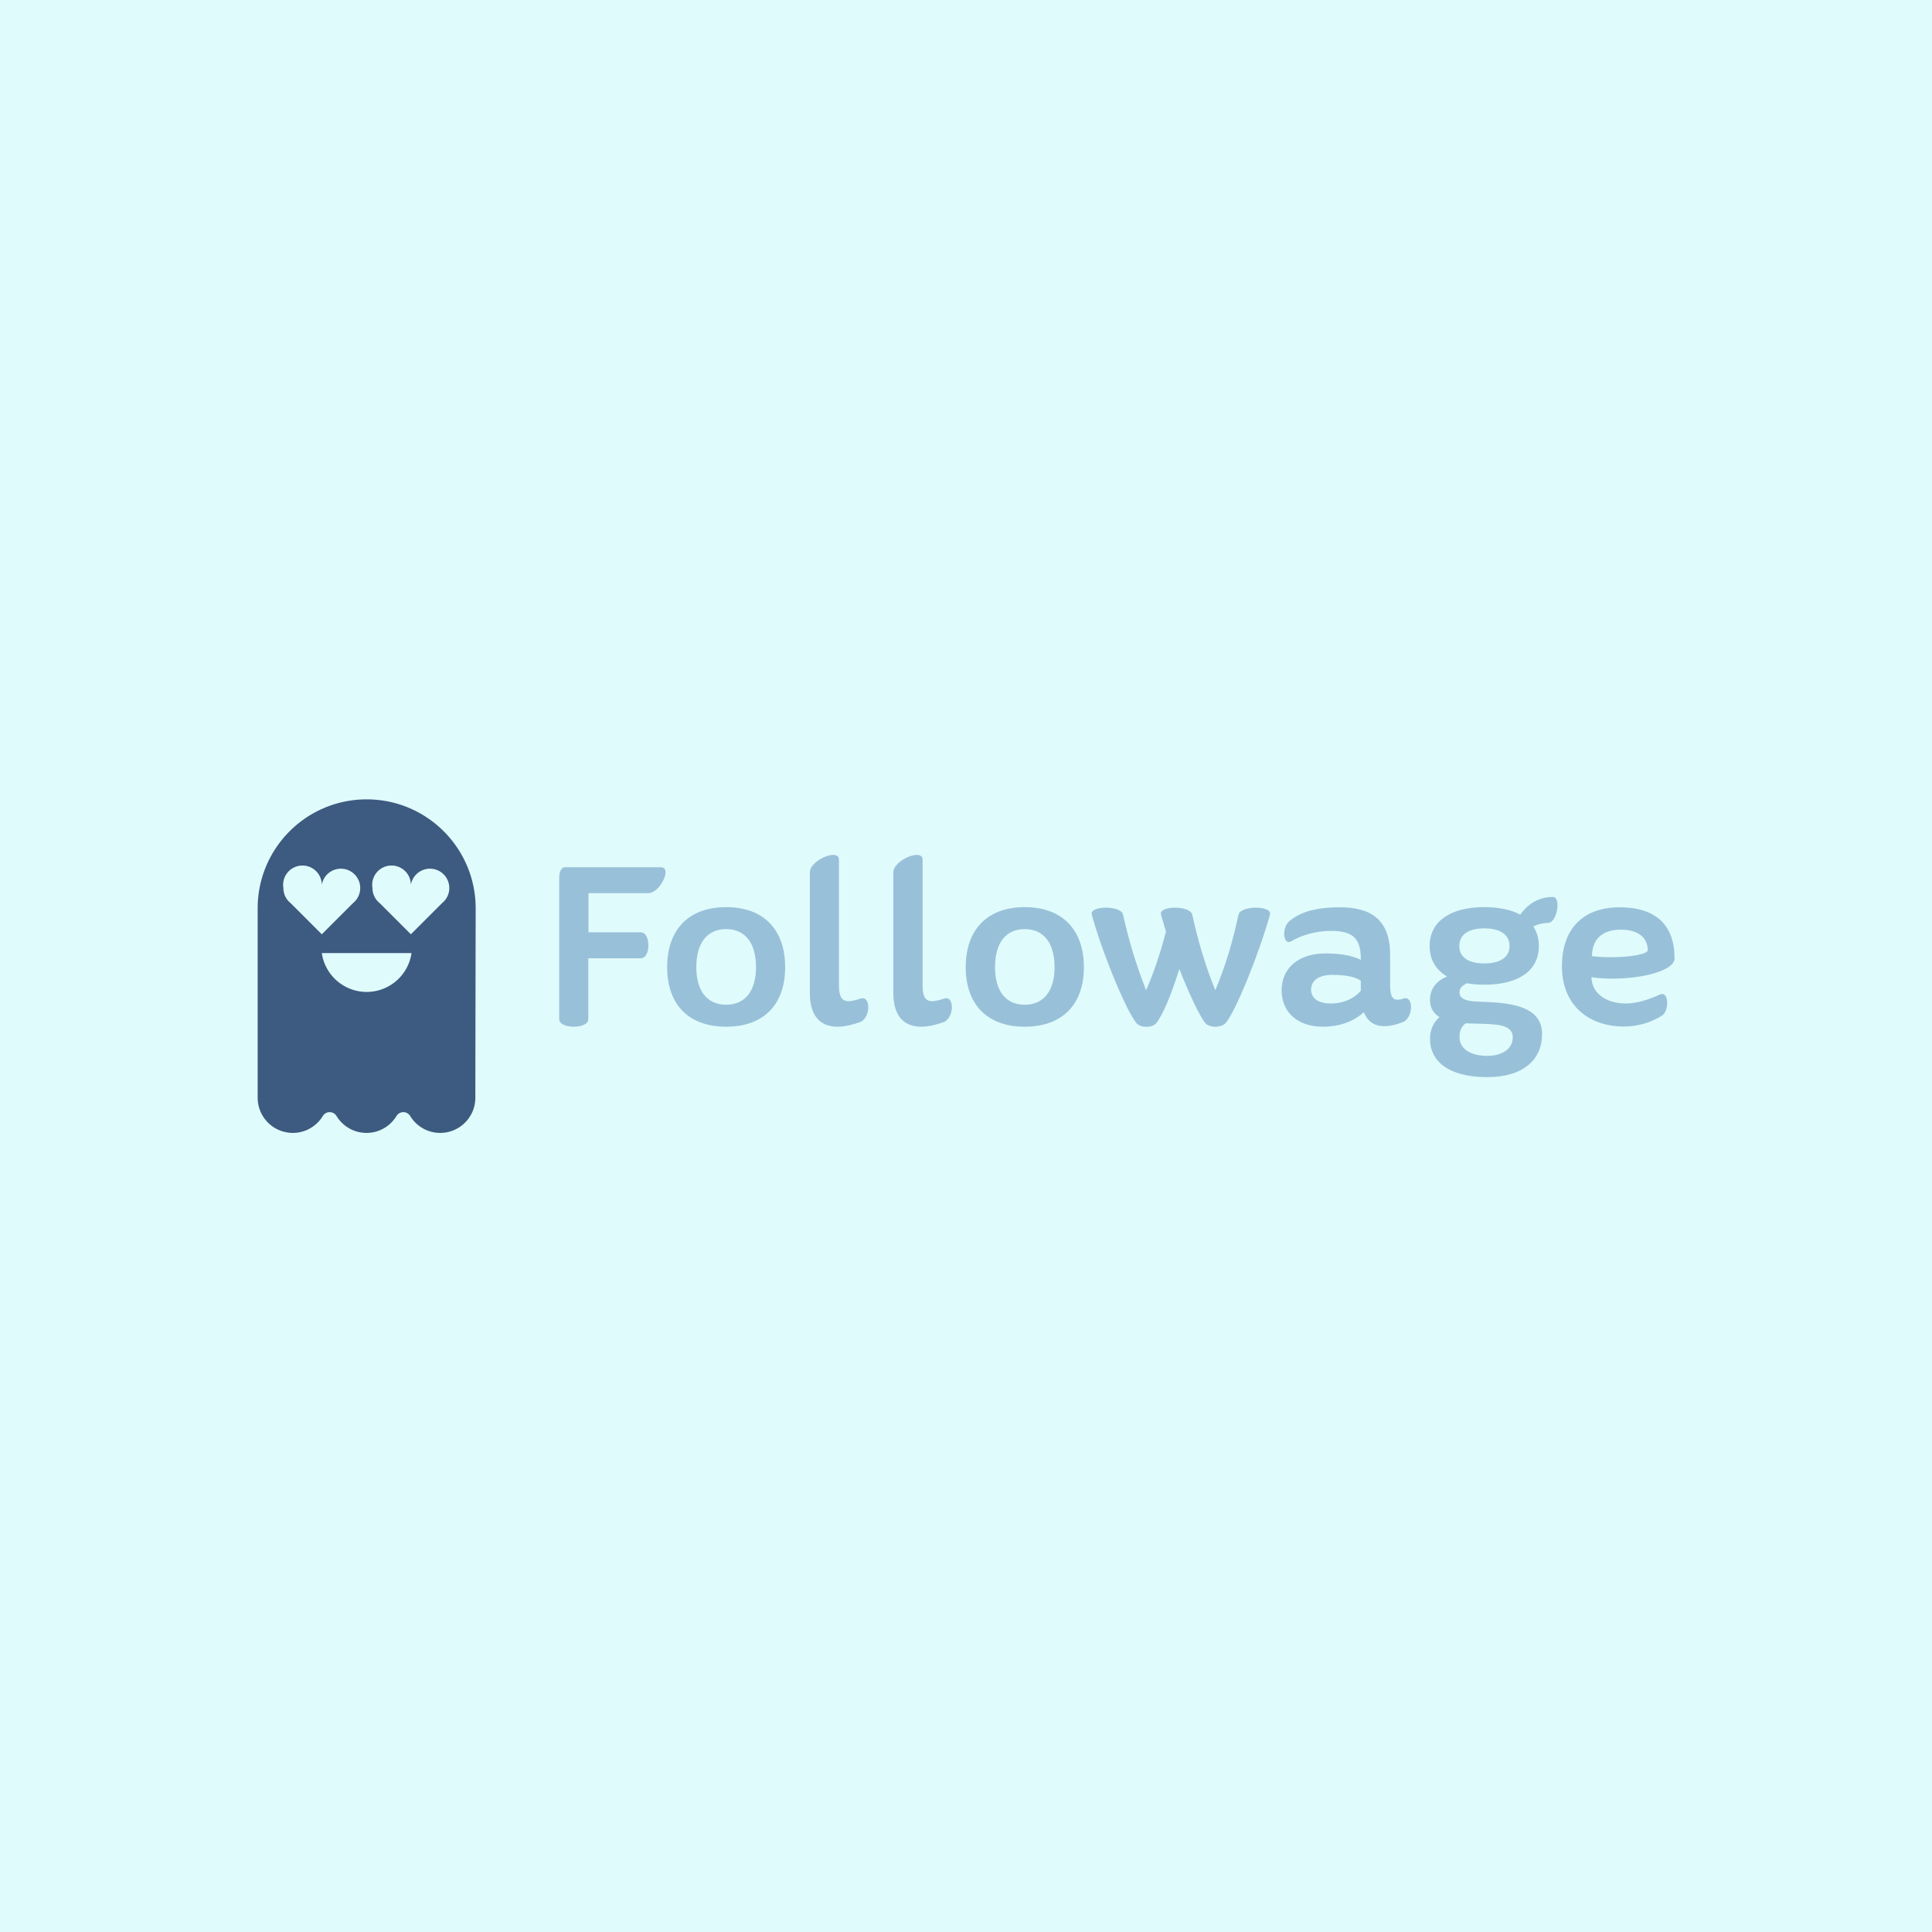 <svg data-v-fde0c5aa="" xmlns="http://www.w3.org/2000/svg" viewBox="0 0 300 300" class="iconLeft"><!----><defs data-v-fde0c5aa=""><!----></defs><rect data-v-fde0c5aa="" fill="#E0FBFC" x="0" y="0" width="300px" height="300px" class="logo-background-square"></rect><defs data-v-fde0c5aa=""><!----></defs><g data-v-fde0c5aa="" id="f0cccfce-4fe2-4add-8434-a8f11a047e5d" fill="#98C1D9" transform="matrix(2.776,0,0,2.776,84.581,131.53)"><path d="M6.50 1.13L1.12 1.13C0.92 1.13 0.81 1.41 0.81 1.72L0.81 9.63C0.81 10.19 2.44 10.19 2.44 9.63L2.44 6.22L5.38 6.22C5.94 6.22 5.94 4.77 5.38 4.77L2.45 4.77L2.45 2.58L5.80 2.58C6.45 2.58 7.15 1.13 6.50 1.13ZM10.15 10.05C12.24 10.05 13.45 8.82 13.45 6.72C13.45 4.61 12.24 3.36 10.15 3.36C8.06 3.36 6.85 4.61 6.85 6.72C6.85 8.82 8.06 10.05 10.15 10.05ZM10.15 8.82C9.10 8.82 8.48 8.06 8.48 6.72C8.48 5.35 9.10 4.59 10.15 4.59C11.20 4.59 11.82 5.35 11.82 6.72C11.82 8.06 11.20 8.82 10.15 8.82ZM17.65 8.48C17.39 8.57 17.16 8.62 17.00 8.62C16.62 8.62 16.46 8.36 16.46 7.76L16.46 0.71C16.46 0.04 14.83 0.74 14.83 1.41L14.83 8.15C14.83 9.56 15.51 10.05 16.38 10.05C16.79 10.05 17.22 9.94 17.65 9.79C18.26 9.52 18.24 8.26 17.65 8.48ZM22.33 8.48C22.06 8.57 21.84 8.62 21.67 8.62C21.29 8.62 21.14 8.36 21.14 7.76L21.14 0.71C21.14 0.04 19.50 0.74 19.50 1.41L19.50 8.15C19.50 9.56 20.19 10.05 21.06 10.05C21.46 10.05 21.90 9.94 22.33 9.79C22.93 9.52 22.92 8.26 22.33 8.48ZM26.85 10.05C28.94 10.05 30.16 8.82 30.16 6.72C30.16 4.61 28.94 3.36 26.85 3.36C24.77 3.36 23.55 4.61 23.55 6.72C23.55 8.82 24.77 10.05 26.85 10.05ZM26.85 8.82C25.80 8.82 25.19 8.06 25.19 6.72C25.19 5.35 25.80 4.59 26.85 4.59C27.90 4.59 28.52 5.35 28.52 6.72C28.52 8.06 27.90 8.82 26.85 8.82ZM38.81 3.78C38.49 5.25 38.11 6.58 37.51 8.01C36.93 6.57 36.55 5.25 36.22 3.78C36.12 3.26 34.33 3.26 34.47 3.78L34.75 4.72C34.47 5.82 34.12 6.90 33.64 8.01C33.07 6.55 32.68 5.25 32.35 3.78C32.26 3.26 30.46 3.26 30.60 3.78C31.23 6.06 32.58 9.27 33.12 9.87C33.36 10.12 33.95 10.12 34.19 9.87C34.59 9.39 35.07 8.19 35.50 6.82C36.06 8.26 36.67 9.52 36.97 9.87C37.23 10.12 37.80 10.11 38.07 9.87C38.61 9.28 39.93 6.06 40.57 3.78C40.71 3.26 38.92 3.26 38.81 3.78ZM48.01 8.48C47.89 8.53 47.80 8.54 47.70 8.54C47.43 8.54 47.29 8.33 47.29 7.76L47.29 6.03C47.29 4.05 46.20 3.37 44.49 3.37C43.08 3.37 42.25 3.65 41.66 4.14C41.20 4.51 41.30 5.56 41.78 5.26C42.35 4.93 43.12 4.69 43.99 4.69C45.16 4.69 45.65 5.08 45.65 6.24L45.65 6.31C45.22 6.09 44.58 5.95 43.68 5.95C42.18 5.95 41.22 6.76 41.22 8.01C41.22 9.25 42.13 10.05 43.53 10.05C44.60 10.05 45.36 9.66 45.82 9.24C46.05 9.81 46.47 10.02 46.96 10.02C47.29 10.02 47.66 9.93 48.01 9.79C48.61 9.53 48.61 8.26 48.01 8.48ZM43.97 8.75C43.16 8.75 42.87 8.37 42.87 7.97C42.87 7.55 43.19 7.15 44.06 7.15C44.87 7.15 45.40 7.29 45.65 7.48L45.65 8.04C45.40 8.34 44.84 8.75 43.97 8.75ZM56.38 2.79C55.54 2.80 54.96 3.23 54.57 3.78C54.07 3.51 53.38 3.36 52.56 3.36C50.64 3.36 49.50 4.17 49.50 5.54C49.50 6.29 49.84 6.86 50.47 7.24C49.90 7.48 49.52 7.91 49.52 8.55C49.52 9.02 49.73 9.31 50.05 9.51C49.71 9.81 49.52 10.22 49.52 10.74C49.52 11.91 50.47 12.87 52.72 12.87C54.73 12.87 55.79 11.90 55.79 10.46C55.79 8.78 53.76 8.71 52.33 8.65C51.67 8.64 51.17 8.55 51.17 8.12C51.17 7.88 51.34 7.73 51.59 7.62C51.88 7.67 52.21 7.70 52.56 7.70C54.50 7.70 55.61 6.90 55.61 5.54C55.61 5.12 55.51 4.76 55.30 4.45C55.55 4.31 55.80 4.26 56.13 4.24C56.63 4.24 56.88 2.77 56.38 2.79ZM52.56 6.51C51.67 6.51 51.16 6.16 51.16 5.54C51.16 4.90 51.67 4.55 52.56 4.55C53.45 4.55 53.97 4.90 53.97 5.54C53.97 6.16 53.45 6.51 52.56 6.51ZM51.52 9.86C51.63 9.86 51.97 9.87 52.21 9.88C53.21 9.91 54.15 9.91 54.15 10.64C54.15 11.27 53.59 11.68 52.72 11.68C51.77 11.68 51.17 11.27 51.17 10.63C51.17 10.26 51.30 10.01 51.52 9.86ZM63.20 6.23C63.20 4.38 62.17 3.37 60.13 3.37C58.00 3.37 56.90 4.66 56.90 6.66C56.90 9.04 58.62 10.04 60.34 10.04C61.12 10.04 61.87 9.83 62.51 9.42C62.90 9.17 62.90 8.02 62.38 8.25C61.67 8.57 61.05 8.75 60.47 8.75C59.49 8.75 58.58 8.27 58.55 7.28C58.93 7.34 59.35 7.36 59.72 7.36C61.49 7.36 63.20 6.89 63.20 6.23ZM58.58 6.10C58.59 5.03 59.30 4.62 60.20 4.62C61.18 4.62 61.70 5.08 61.70 5.77C61.70 5.98 60.79 6.16 59.63 6.16C59.29 6.16 58.94 6.15 58.58 6.10Z"></path></g><defs data-v-fde0c5aa=""><!----></defs><g data-v-fde0c5aa="" id="5c8127e3-4def-4c64-9331-9ebd1c9445ba" stroke="none" fill="#3D5A80" transform="matrix(0.624,0,0,0.624,25.736,118.977)"><path d="M50 8.25c-14.98 0-27.125 12.145-27.125 27.125v47.126a8.75 8.75 0 0 0 8.75 8.75c3.219 0 6.021-1.744 7.538-4.334h.01c.363-.503.951-.834 1.619-.834s1.256.331 1.619.834h.01c1.518 2.59 4.319 4.334 7.538 4.334 3.218 0 6.021-1.744 7.537-4.334h.01c.363-.503.951-.834 1.619-.834s1.256.331 1.619.834h.011c1.517 2.59 4.319 4.334 7.537 4.334a8.75 8.75 0 0 0 8.75-8.75c0-3.523.083-47.126.083-47.126C77.125 20.395 64.98 8.25 50 8.25zM31.085 34.076a4.805 4.805 0 0 1-1.811-3.761 4.813 4.813 0 1 1 9.561-.793 4.813 4.813 0 1 1 7.751 4.554l-7.751 7.75-7.75-7.75zM50 56.167c-5.681 0-10.379-4.202-11.162-9.667h22.323c-.781 5.465-5.48 9.667-11.161 9.667zm18.753-22.091l-7.751 7.75-7.75-7.75a4.806 4.806 0 0 1-1.812-3.761 4.813 4.813 0 1 1 9.561-.793 4.814 4.814 0 1 1 7.752 4.554z"></path></g><!----></svg>